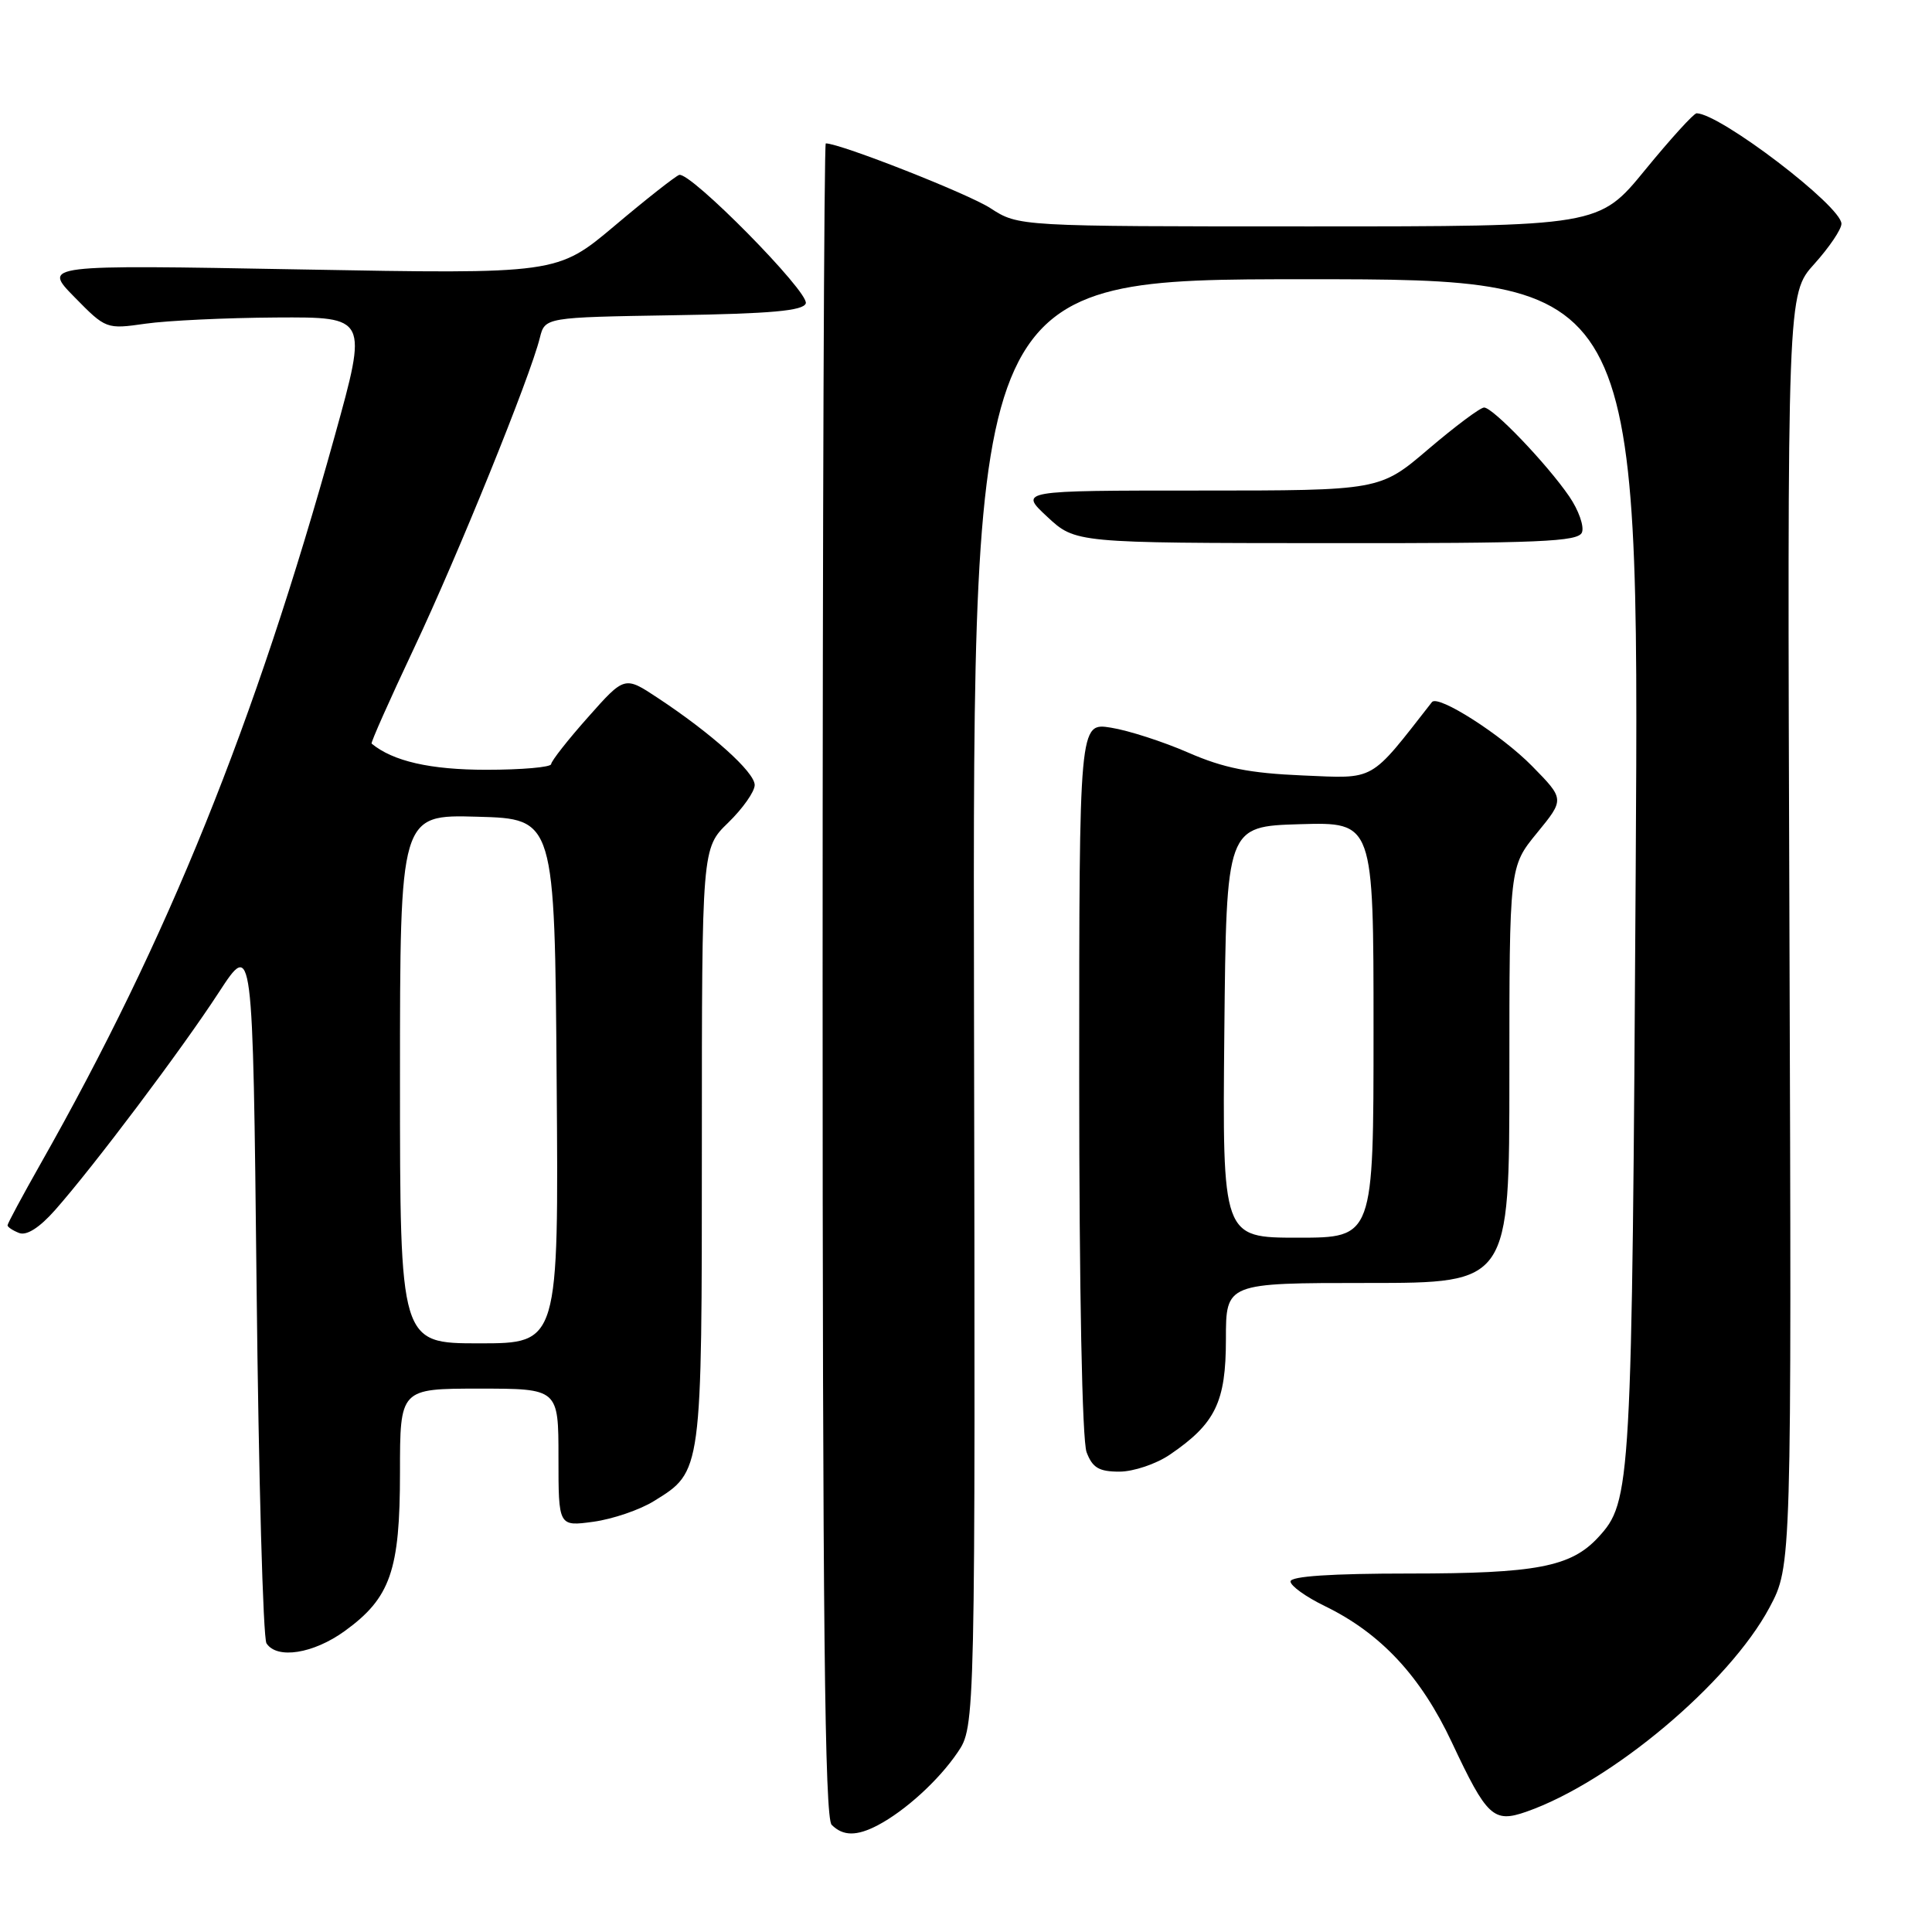<?xml version="1.0" encoding="UTF-8" standalone="no"?>
<!DOCTYPE svg PUBLIC "-//W3C//DTD SVG 1.1//EN" "http://www.w3.org/Graphics/SVG/1.1/DTD/svg11.dtd" >
<svg xmlns="http://www.w3.org/2000/svg" xmlns:xlink="http://www.w3.org/1999/xlink" version="1.1" viewBox="0 0 256 256">
 <g >
 <path fill="currentColor"
d=" M 116.32 241.85 C 119.94 239.94 124.36 235.92 126.87 232.23 C 129.24 228.75 129.24 228.75 129.06 132.88 C 128.89 37.00 128.89 37.00 173.05 37.00 C 217.21 37.00 217.21 37.00 216.74 115.25 C 216.24 197.32 216.15 198.96 211.76 203.72 C 208.15 207.62 203.56 208.50 186.75 208.50 C 176.41 208.50 171.00 208.86 171.00 209.55 C 171.00 210.13 173.03 211.59 175.52 212.80 C 182.96 216.41 188.26 222.10 192.39 230.90 C 197.02 240.76 197.90 241.58 202.23 240.07 C 213.49 236.14 229.12 223.02 234.47 213.00 C 237.40 207.50 237.40 207.50 237.11 123.22 C 236.82 38.94 236.82 38.94 240.41 34.97 C 242.38 32.78 244.00 30.39 244.00 29.65 C 244.00 27.32 227.95 15.07 224.81 15.01 C 224.44 15.01 221.37 18.38 218.00 22.50 C 211.87 30.00 211.87 30.00 173.41 30.00 C 134.96 30.00 134.96 30.00 131.23 27.58 C 128.29 25.67 111.33 19.00 109.42 19.00 C 109.19 19.00 109.00 68.86 109.00 129.80 C 109.00 214.64 109.28 240.88 110.20 241.80 C 111.71 243.31 113.52 243.32 116.32 241.85 Z  M 45.68 216.12 C 51.74 211.73 53.00 208.11 53.00 195.10 C 53.00 184.00 53.00 184.00 63.50 184.00 C 74.00 184.00 74.00 184.00 74.00 193.14 C 74.00 202.27 74.00 202.27 78.63 201.64 C 81.18 201.29 84.79 200.06 86.65 198.90 C 93.04 194.96 93.00 195.24 93.00 151.75 C 93.00 112.39 93.00 112.39 96.50 109.00 C 98.42 107.13 100.00 104.89 100.00 104.02 C 100.00 102.31 94.27 97.17 87.13 92.46 C 82.76 89.57 82.76 89.57 77.91 95.04 C 75.24 98.04 73.05 100.84 73.03 101.25 C 73.01 101.66 69.15 102.00 64.45 102.00 C 57.02 102.00 52.07 100.87 49.24 98.53 C 49.10 98.42 51.63 92.74 54.85 85.91 C 60.69 73.54 70.25 49.95 71.53 44.77 C 72.21 42.05 72.21 42.05 89.27 41.77 C 102.19 41.57 106.44 41.18 106.77 40.20 C 107.26 38.73 91.43 22.68 89.99 23.18 C 89.48 23.36 85.63 26.38 81.45 29.91 C 73.83 36.32 73.83 36.32 39.75 35.70 C 5.66 35.08 5.66 35.08 9.86 39.36 C 14.03 43.61 14.09 43.63 19.28 42.89 C 22.15 42.48 29.95 42.11 36.61 42.07 C 48.73 42.00 48.73 42.00 44.36 57.75 C 33.75 95.98 22.25 124.43 5.37 154.22 C 2.97 158.46 1.00 162.12 1.00 162.36 C 1.00 162.59 1.69 163.05 2.54 163.38 C 3.53 163.76 5.24 162.67 7.29 160.35 C 12.38 154.60 24.09 139.04 29.00 131.49 C 33.50 124.59 33.50 124.59 34.00 170.55 C 34.27 195.82 34.86 217.06 35.31 217.75 C 36.69 219.89 41.52 219.13 45.68 216.12 Z  M 155.01 192.75 C 161.05 188.64 162.44 185.78 162.44 177.46 C 162.44 170.00 162.44 170.00 181.22 170.00 C 200.00 170.00 200.00 170.00 200.00 142.42 C 200.00 114.84 200.00 114.84 203.66 110.37 C 207.32 105.90 207.32 105.90 203.01 101.51 C 198.95 97.37 190.54 92.00 189.74 93.03 C 181.38 103.72 182.38 103.16 172.58 102.75 C 165.55 102.45 162.14 101.77 157.46 99.73 C 154.14 98.28 149.53 96.79 147.21 96.42 C 143.00 95.74 143.00 95.74 143.00 142.81 C 143.00 170.97 143.39 190.90 143.98 192.43 C 144.76 194.49 145.62 195.00 148.33 195.00 C 150.18 195.00 153.19 193.99 155.01 192.75 Z  M 209.62 70.54 C 209.93 69.73 209.17 67.59 207.94 65.79 C 204.98 61.47 197.83 54.00 196.65 54.00 C 196.14 54.00 192.83 56.48 189.28 59.50 C 182.84 65.00 182.84 65.00 158.93 65.00 C 135.03 65.00 135.03 65.00 138.76 68.47 C 142.50 71.95 142.50 71.95 175.78 71.97 C 204.10 72.00 209.15 71.78 209.62 70.54 Z  M 53.00 142.97 C 53.00 107.93 53.00 107.93 63.25 108.22 C 73.50 108.50 73.50 108.50 73.76 143.25 C 74.03 178.00 74.03 178.00 63.51 178.00 C 53.00 178.00 53.00 178.00 53.00 142.97 Z  M 162.23 136.75 C 162.50 109.50 162.50 109.50 172.25 109.21 C 182.00 108.93 182.00 108.93 182.00 136.46 C 182.00 164.00 182.00 164.00 171.98 164.00 C 161.97 164.00 161.97 164.00 162.23 136.75 Z "/>
</g>
</svg>